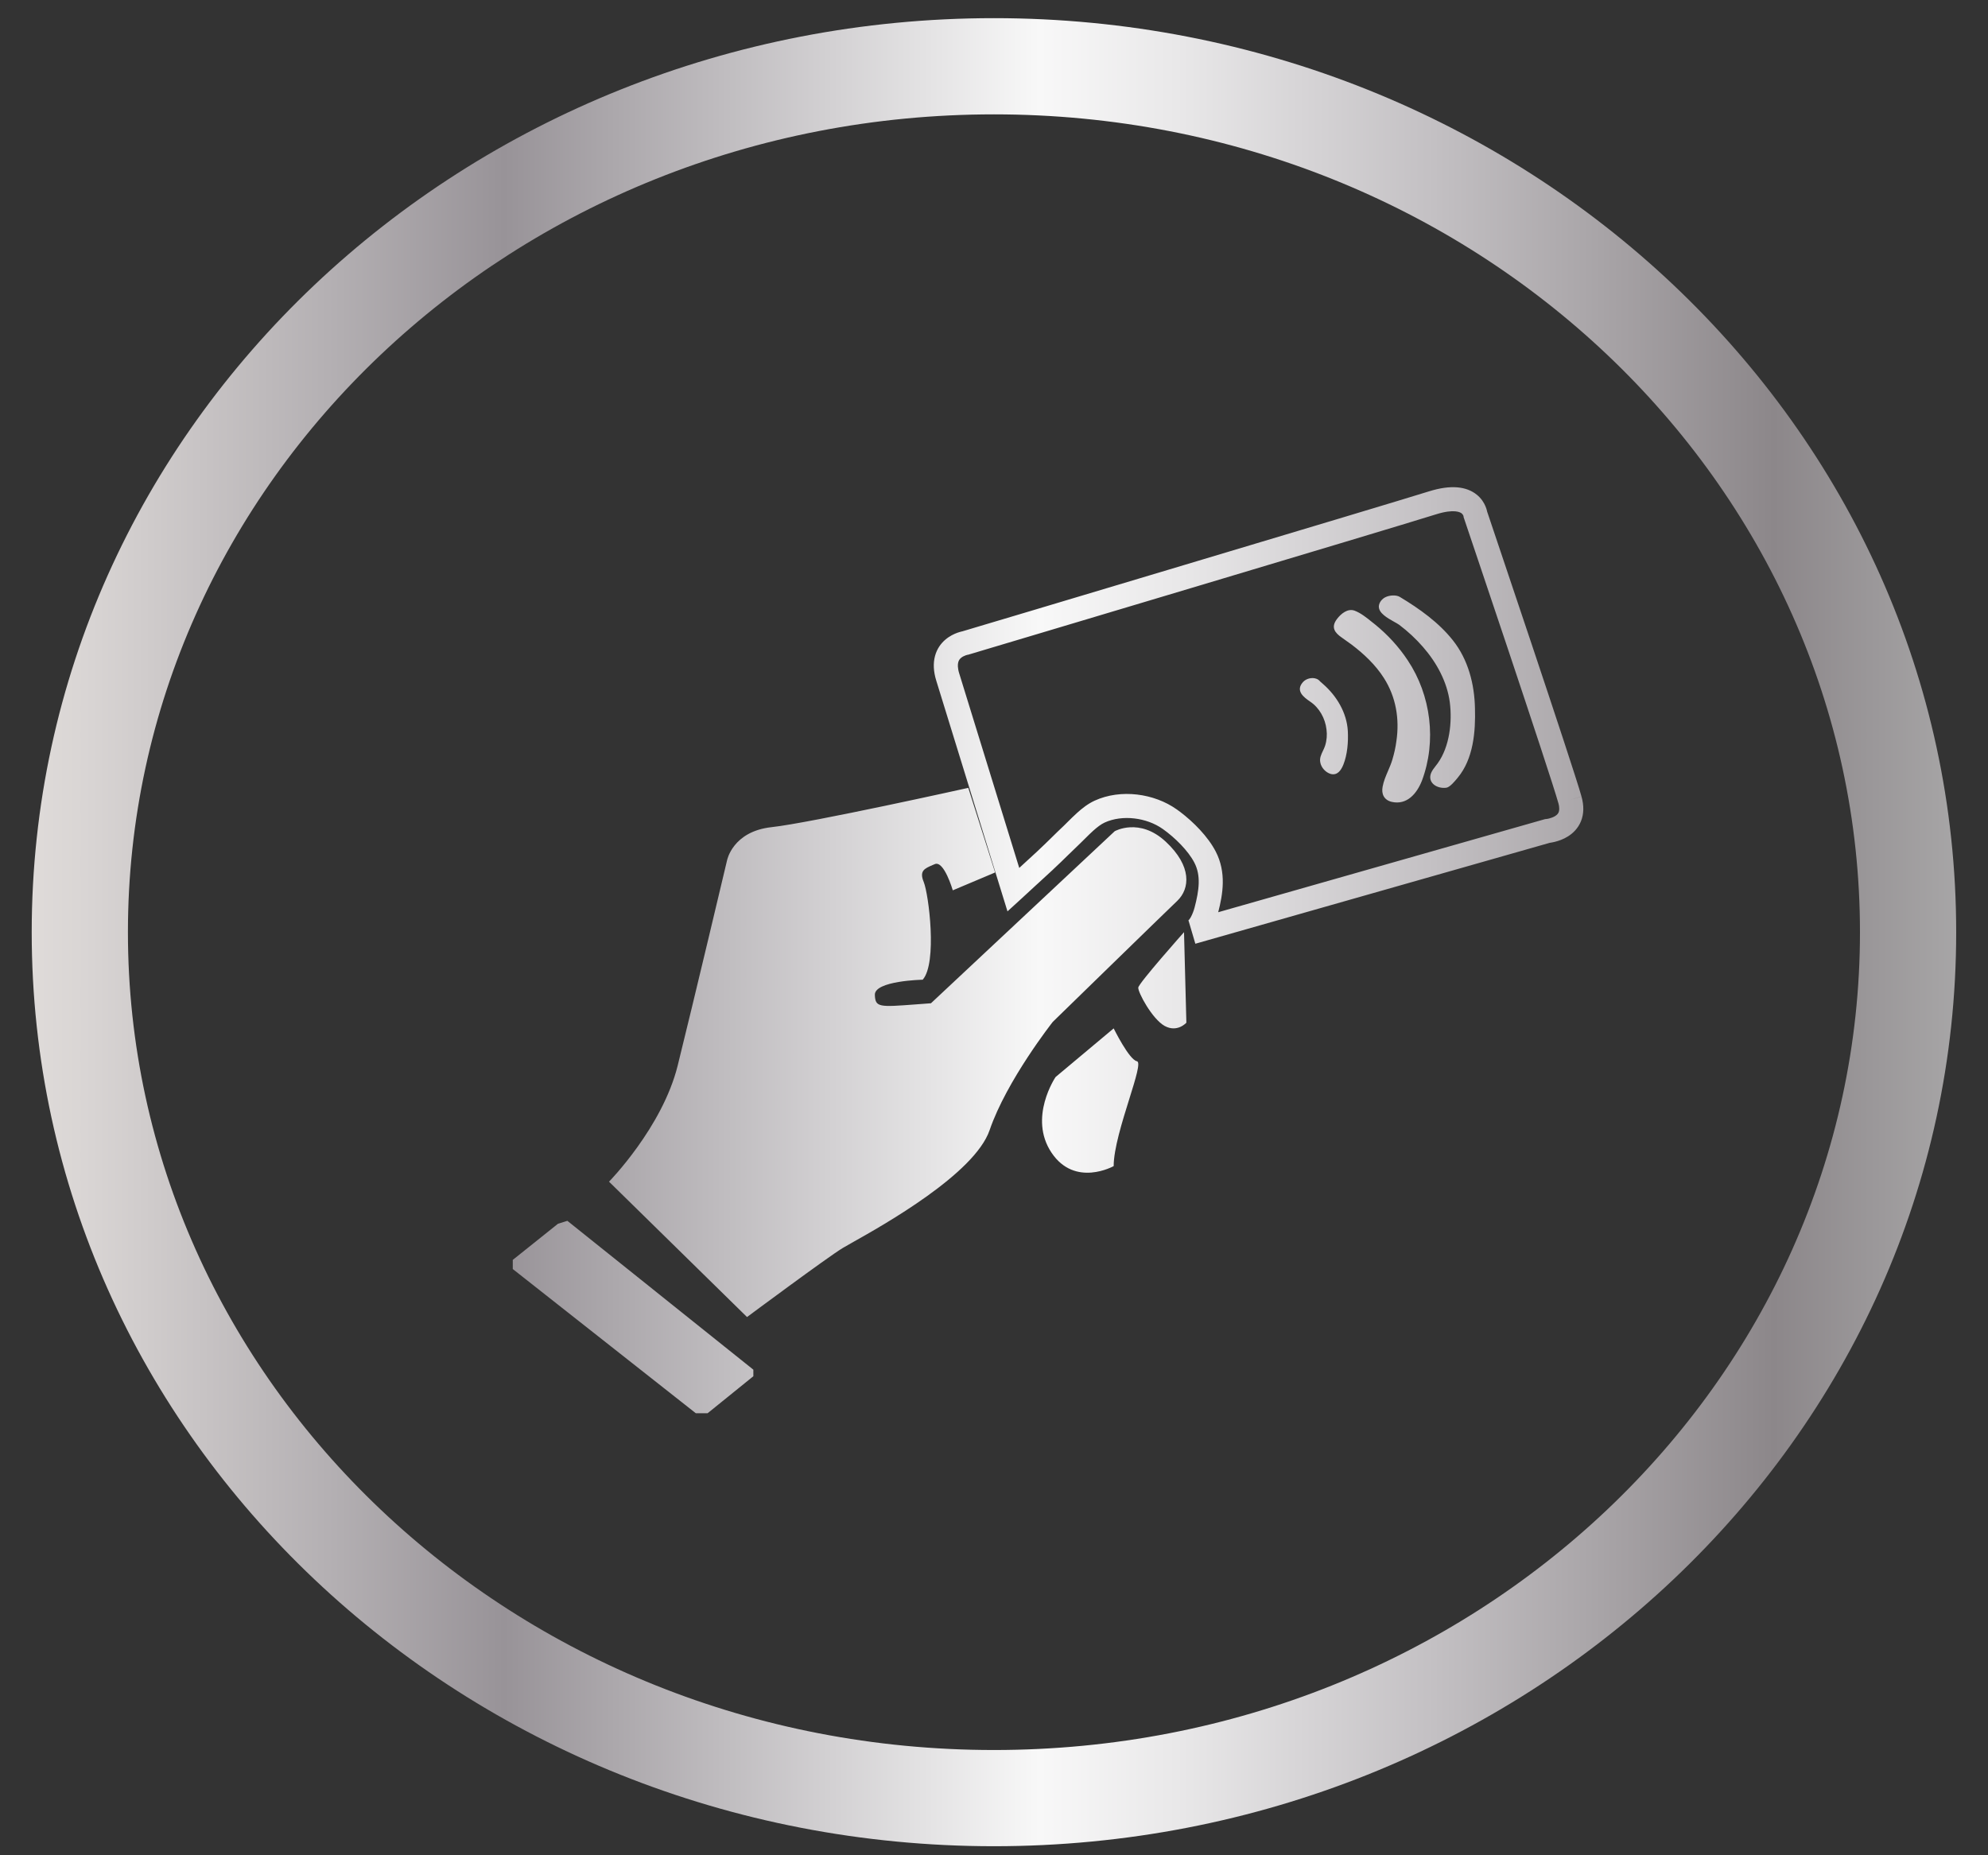 <svg width="60" height="56" viewBox="0 0 60 56" fill="none" xmlns="http://www.w3.org/2000/svg">
<rect x="0" y="0" width="60" height="56" fill="#333333" stroke="none"/>
<path fill-rule="evenodd" clip-rule="evenodd" d="M3.861 28.137C3.861 14.577 15.488 3.452 29.999 3.452C44.509 3.452 56.136 14.577 56.136 28.137C56.136 41.698 44.509 52.823 29.999 52.823C15.488 52.823 3.861 41.698 3.861 28.137ZM29.999 0.548C14.034 0.548 0.957 12.827 0.957 28.137C0.957 43.448 14.034 55.727 29.999 55.727C45.963 55.727 59.04 43.448 59.04 28.137C59.04 12.827 45.963 0.548 29.999 0.548ZM44.879 15.422C44.881 15.43 44.883 15.438 44.884 15.445L44.905 15.506L44.988 15.753C45.06 15.966 45.163 16.272 45.287 16.642C45.536 17.381 45.87 18.376 46.212 19.398C46.892 21.432 47.609 23.596 47.732 24.045L47.732 24.044L47.382 24.142L47.733 24.046L47.732 24.045C47.81 24.322 47.803 24.574 47.714 24.792C47.625 25.008 47.472 25.152 47.325 25.245C47.181 25.336 47.032 25.384 46.927 25.41C46.872 25.424 46.826 25.432 46.792 25.437L46.77 25.441L36.077 28.486L35.872 27.79C35.85 27.796 35.851 27.803 35.87 27.783C35.889 27.763 35.913 27.731 35.94 27.684C35.992 27.589 36.032 27.476 36.051 27.402L36.052 27.4C36.193 26.864 36.249 26.427 36.047 26.038C35.863 25.682 35.466 25.286 35.095 25.023L35.621 24.508C36.018 24.81 36.456 25.248 36.692 25.703C37.02 26.337 36.906 26.995 36.767 27.535L46.599 24.734L46.634 24.724L46.666 24.722L46.667 24.722L46.668 24.721C46.671 24.721 46.676 24.721 46.684 24.719L46.693 24.718L46.71 24.715C46.723 24.713 46.737 24.709 46.752 24.706C46.813 24.691 46.881 24.666 46.938 24.631C46.992 24.596 47.025 24.559 47.042 24.517C47.058 24.478 47.076 24.395 47.033 24.239L47.032 24.238C46.917 23.817 46.209 21.68 45.524 19.628C45.182 18.607 44.848 17.612 44.599 16.873C44.48 16.517 44.38 16.221 44.308 16.009L44.3 15.985L44.217 15.738L44.195 15.673L44.189 15.656L44.188 15.652L44.187 15.651L44.187 15.651L44.531 15.534L44.187 15.651L44.174 15.612L44.171 15.583C44.17 15.579 44.168 15.573 44.165 15.564C44.156 15.543 44.141 15.518 44.114 15.496C44.075 15.465 43.894 15.352 43.344 15.524C42.734 15.717 39.206 16.776 35.837 17.784C34.151 18.289 32.502 18.782 31.276 19.148L29.799 19.589L29.389 19.712L29.281 19.744L29.253 19.752L29.246 19.754L29.244 19.755L29.244 19.755C29.244 19.755 29.244 19.755 29.14 19.407L29.244 19.755L29.22 19.762L29.2 19.765L29.19 19.767C29.18 19.77 29.162 19.775 29.14 19.783C29.095 19.799 29.044 19.824 29.003 19.86C28.965 19.892 28.936 19.932 28.921 19.99C28.905 20.049 28.897 20.155 28.951 20.331L28.952 20.332L30.762 26.198L30.815 26.149L30.816 26.149L30.816 26.148C30.974 26.003 31.133 25.856 31.293 25.71C31.451 25.563 31.591 25.425 31.735 25.285L31.735 25.285C31.853 25.168 31.974 25.05 32.11 24.922C32.143 24.889 32.181 24.852 32.222 24.811L32.222 24.811L32.222 24.811L32.223 24.81L32.224 24.81L32.224 24.81L32.224 24.809C32.311 24.723 32.41 24.624 32.506 24.538C32.654 24.404 32.831 24.263 33.034 24.169L33.036 24.168C33.827 23.806 34.835 23.948 35.515 24.431L35.515 24.431C35.55 24.456 35.585 24.481 35.621 24.508L35.095 25.023C34.606 24.676 33.873 24.584 33.34 24.828C33.234 24.877 33.12 24.962 32.992 25.077C32.908 25.153 32.833 25.227 32.755 25.305L32.755 25.305L32.755 25.305C32.709 25.351 32.663 25.397 32.612 25.446L32.61 25.448L32.61 25.448C32.501 25.551 32.382 25.667 32.261 25.786L32.26 25.786C32.102 25.941 31.939 26.101 31.785 26.243L31.784 26.245C31.624 26.39 31.466 26.536 31.308 26.683L31.308 26.683L31.307 26.683C31.149 26.829 30.99 26.976 30.83 27.123L30.407 27.509L30.238 26.962L28.258 20.547L28.258 20.547C28.172 20.271 28.161 20.022 28.219 19.803C28.278 19.582 28.399 19.421 28.53 19.309C28.658 19.199 28.794 19.136 28.893 19.1C28.944 19.082 28.987 19.07 29.02 19.062C29.033 19.058 29.044 19.056 29.054 19.054L29.073 19.048L29.181 19.016L29.592 18.893L31.068 18.453C32.294 18.086 33.942 17.593 35.628 17.088C39.003 16.078 42.523 15.022 43.126 14.832L43.127 14.832C43.795 14.622 44.263 14.686 44.567 14.929C44.711 15.044 44.791 15.18 44.835 15.286C44.858 15.339 44.871 15.386 44.879 15.422ZM40.788 19.453L39.73 20.488C39.774 20.504 39.813 20.531 39.843 20.57L39.939 20.654C40.346 21.012 40.648 21.516 40.679 22.066C40.696 22.396 40.666 22.776 40.543 23.084C40.473 23.253 40.364 23.414 40.162 23.361C40.009 23.316 39.873 23.169 39.847 23.008C39.823 22.883 39.875 22.774 39.927 22.665C39.951 22.615 39.975 22.564 39.992 22.512C40.044 22.351 40.057 22.182 40.035 22.016C39.996 21.686 39.821 21.364 39.541 21.177C39.441 21.109 39.332 21.029 39.274 20.935L35.621 24.508L35.621 24.508L39.274 20.935C39.213 20.835 39.207 20.72 39.326 20.587C39.419 20.483 39.596 20.437 39.73 20.488L40.788 19.453ZM40.788 19.453C41.163 19.737 41.513 20.066 41.766 20.463C42.133 21.037 42.243 21.702 42.145 22.367C42.121 22.556 42.078 22.746 42.023 22.929C41.989 23.045 41.94 23.159 41.891 23.273L41.891 23.273C41.824 23.428 41.758 23.584 41.729 23.746C41.686 23.966 41.772 24.149 42.004 24.204C42.463 24.308 42.763 23.954 42.916 23.563C43.362 22.373 43.191 20.988 42.488 19.933C42.218 19.524 41.882 19.158 41.497 18.846C41.481 18.834 41.465 18.821 41.448 18.807L41.415 18.781C41.254 18.65 41.066 18.499 40.879 18.431C40.671 18.358 40.469 18.529 40.353 18.682C40.157 18.938 40.292 19.103 40.494 19.243C40.593 19.311 40.691 19.381 40.788 19.453ZM33.643 25.09C33.643 25.09 34.391 24.666 35.185 25.407C35.98 26.148 35.912 26.825 35.533 27.19C35.154 27.551 31.773 30.846 31.773 30.846C31.773 30.846 30.382 32.61 29.868 34.112C29.415 35.431 26.671 36.973 25.709 37.513L25.709 37.513L25.707 37.514L25.706 37.515L25.706 37.515C25.578 37.587 25.482 37.641 25.428 37.674C24.965 37.956 22.546 39.754 22.546 39.754L18.381 35.668C18.381 35.668 19.991 34.028 20.453 32.165C20.915 30.308 21.943 25.97 21.943 25.97C21.943 25.97 22.109 25.095 23.288 24.967C24.467 24.838 29.224 23.781 29.224 23.781L30.034 26.335L28.756 26.874C28.756 26.874 28.491 25.96 28.211 26.084C28.189 26.093 28.167 26.103 28.145 26.112C27.901 26.217 27.74 26.286 27.879 26.622C28.029 26.988 28.294 29.068 27.848 29.572C27.848 29.572 26.388 29.601 26.404 30.031C26.418 30.409 26.538 30.4 27.64 30.317L27.64 30.317C27.777 30.306 27.929 30.295 28.097 30.283L33.643 25.09ZM35.735 28.137L35.806 30.869C35.806 30.869 35.534 31.178 35.15 30.967C34.771 30.755 34.343 29.951 34.354 29.81C34.369 29.673 35.735 28.137 35.735 28.137ZM34.314 32.033C34.078 31.989 33.612 31.041 33.612 31.041L31.858 32.51C31.858 32.51 31.027 33.735 31.736 34.793C32.446 35.852 33.612 35.198 33.612 35.198C33.612 34.68 33.87 33.854 34.082 33.176L34.082 33.176C34.276 32.555 34.431 32.057 34.314 32.033ZM17.124 36.85L22.737 41.343V41.541L21.356 42.658H21.001L15.476 38.305V38.029L16.841 36.938L17.124 36.85ZM41.765 18.567C41.67 18.488 41.611 18.399 41.615 18.297C41.625 18.181 41.71 18.074 41.82 18.023C41.935 17.967 42.135 17.949 42.249 18.018C42.844 18.376 43.423 18.79 43.847 19.324C44.316 19.914 44.501 20.658 44.516 21.378C44.536 22.08 44.471 22.907 43.992 23.479L43.984 23.489C43.914 23.573 43.763 23.758 43.657 23.776C43.368 23.818 43.073 23.623 43.193 23.33C43.225 23.254 43.277 23.188 43.33 23.12C43.351 23.093 43.373 23.065 43.393 23.037C43.752 22.535 43.832 21.792 43.757 21.202C43.677 20.584 43.363 20.003 42.944 19.524C42.729 19.278 42.489 19.055 42.23 18.86C42.187 18.83 42.132 18.799 42.072 18.766C41.969 18.708 41.853 18.643 41.765 18.567Z" fill="url(#paint0_linear_463_1420)"/>
<defs>
<linearGradient id="paint0_linear_463_1420" x1="-1.31" y1="28.137" x2="61.306" y2="28.137" gradientUnits="userSpaceOnUse">
<stop stop-color="#E7E3E0"/>
<stop offset="0.062" stop-color="#D9D5D4"/>
<stop offset="0.179" stop-color="#B4B0B3"/>
<stop offset="0.264" stop-color="#989398"/>
<stop offset="0.522" stop-color="#F8F8F8"/>
<stop offset="0.588" stop-color="#E9E8E9"/>
<stop offset="0.712" stop-color="#C3C0C3"/>
<stop offset="0.876" stop-color="#8C878A"/>
<stop offset="1" stop-color="#B2B2B2"/>
</linearGradient>
</defs>
</svg>
